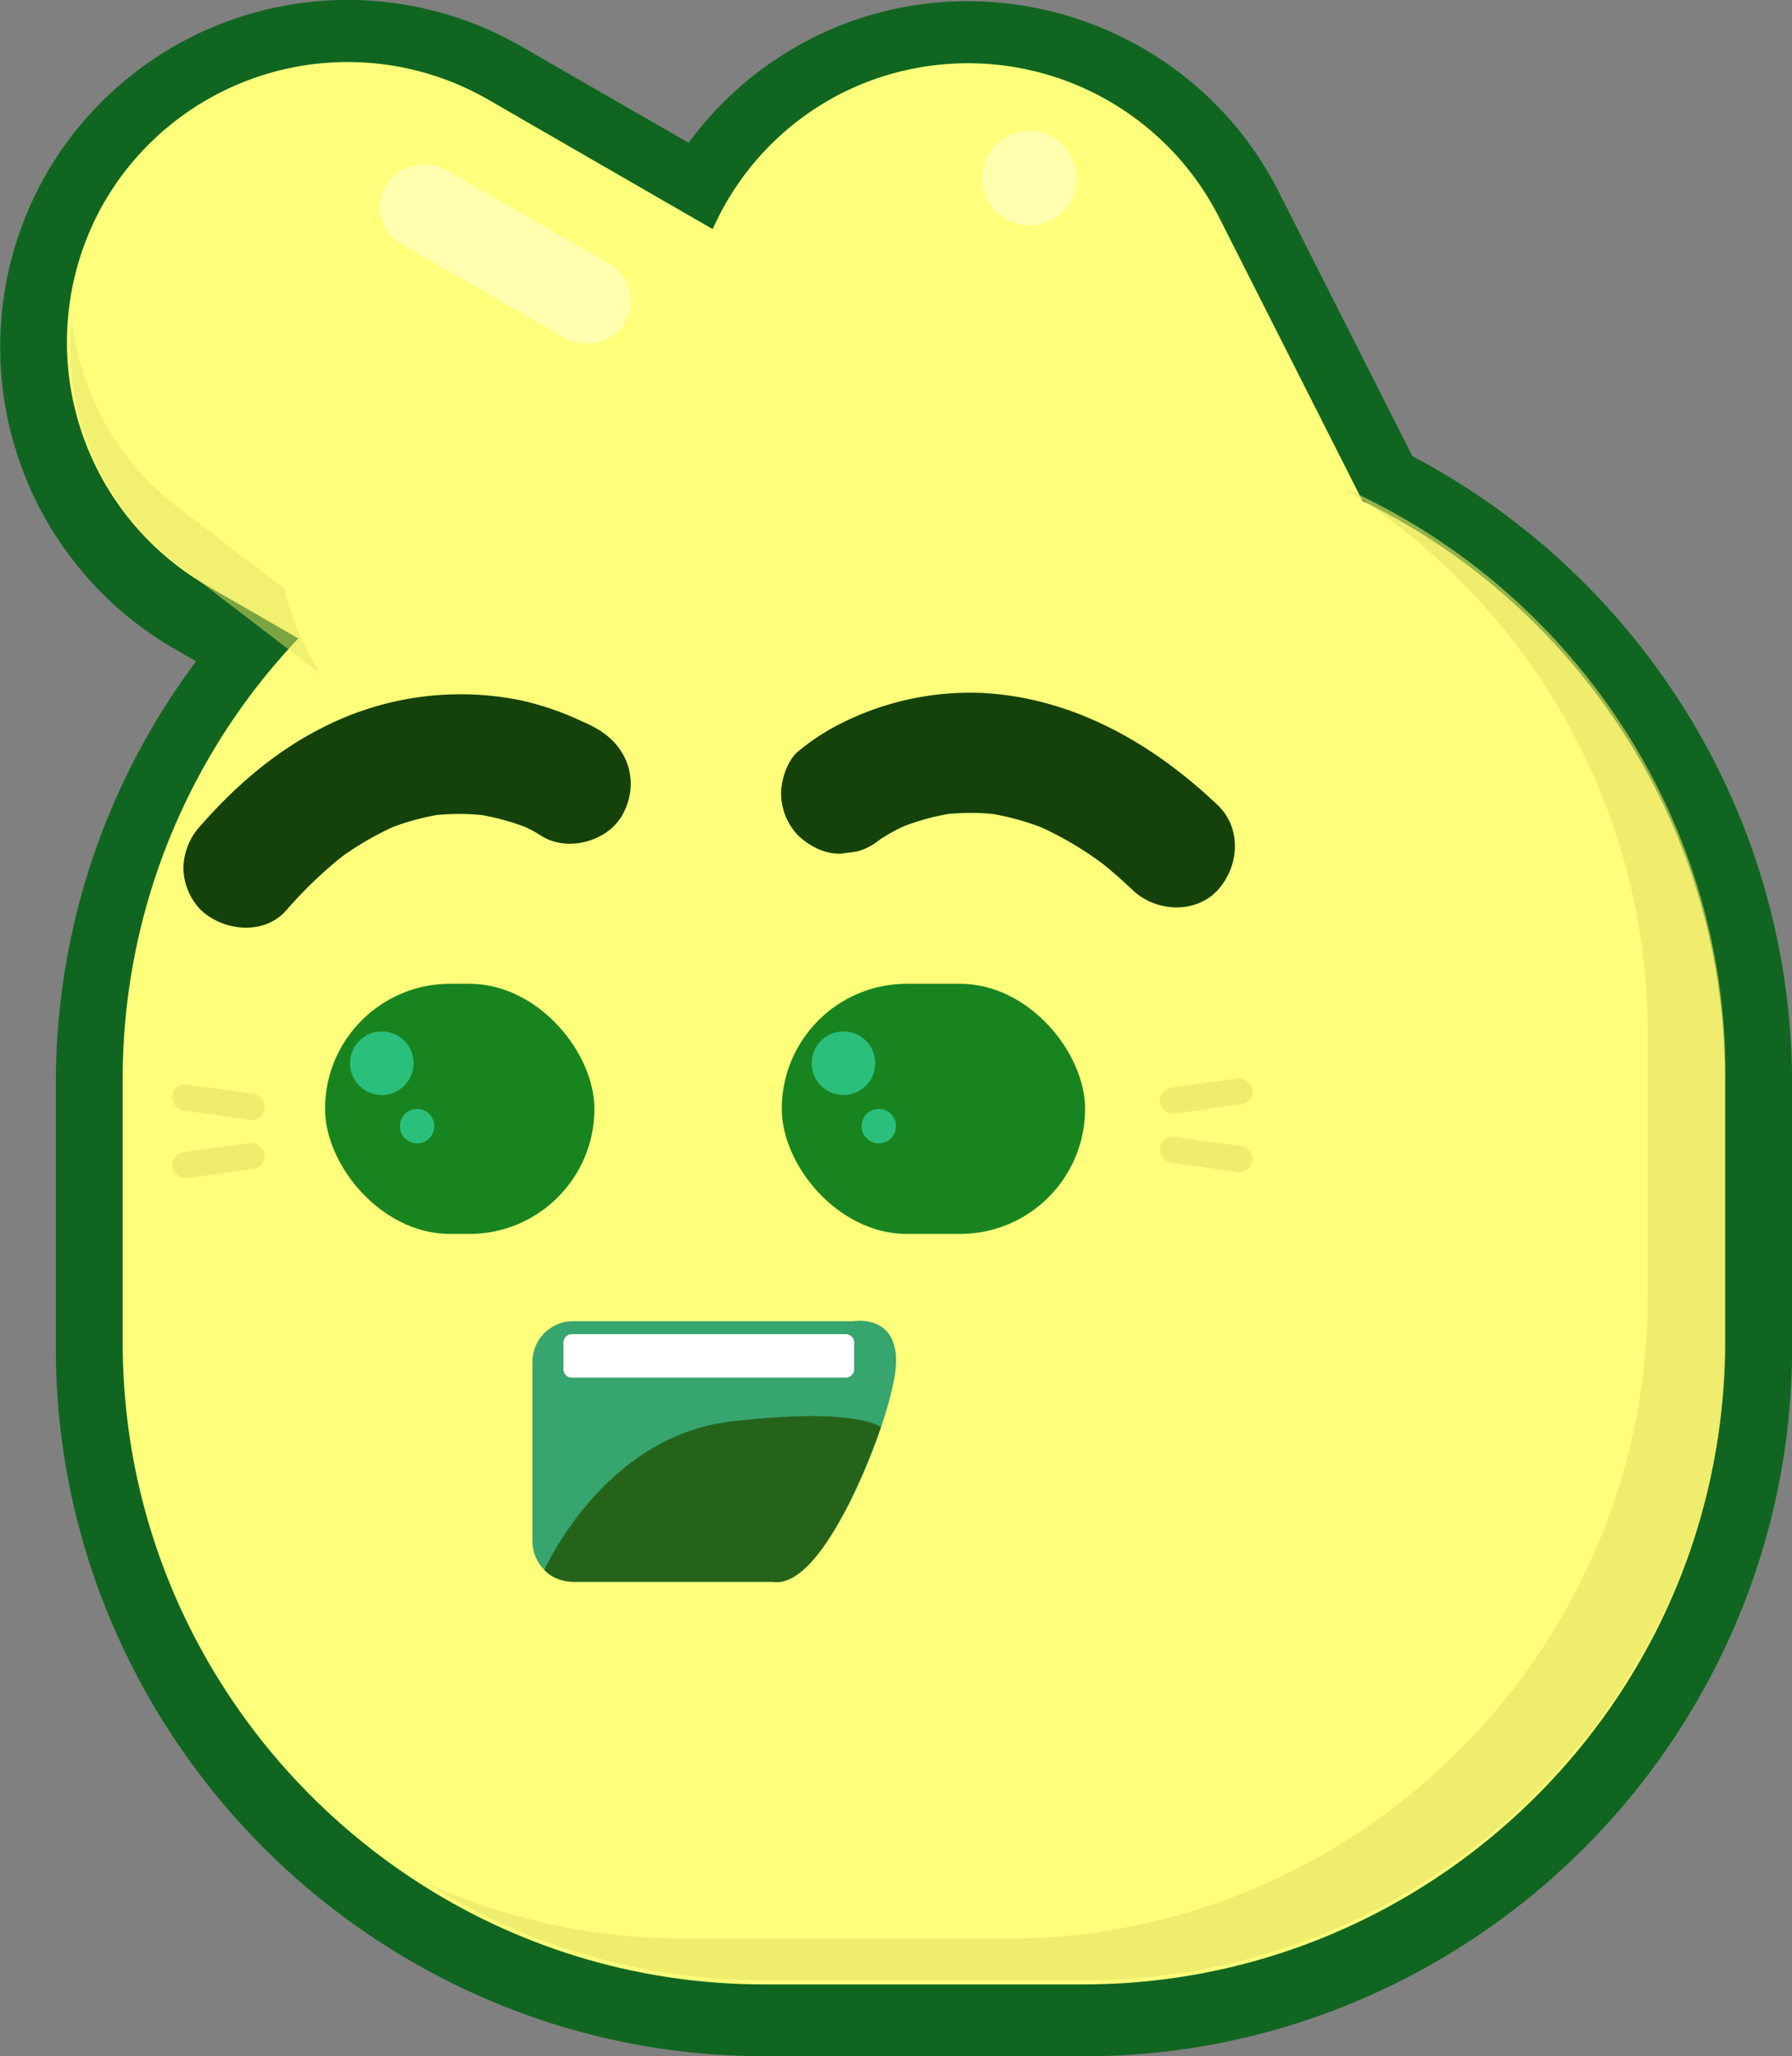 <svg xmlns="http://www.w3.org/2000/svg" viewBox="0 0 427.44 490.39"><rect x="0" y="0" width="427.44" height="490.39" fill="#808080" stroke="none"/><defs><style>.cls-1{fill:#106620;}.cls-2{fill:#ffff7b;}.cls-3{fill:#188420;}.cls-4,.cls-7{fill:#e5e165;}.cls-4,.cls-6{opacity:0.62;}.cls-5{fill:#2bbf7c;}.cls-8{opacity:0.5;}.cls-12,.cls-9{fill:#fff;}.cls-9{opacity:0.4;}.cls-10{fill:#14420a;}.cls-11{fill:#37a56e;}.cls-13{fill:#26631a;}</style></defs><title>Asset 15</title><g id="Layer_2" data-name="Layer 2"><g id="Layer_1-2" data-name="Layer 1"><path class="cls-1" d="M182.31,490.39a166.87,166.87,0,0,1-65.65-13.34,170.45,170.45,0,0,1-90-90,167,167,0,0,1-13.34-65.65V258.34A167.78,167.78,0,0,1,46.77,157.73l-5.34-3.08A83.11,83.11,0,0,1,11.08,41.4,83,83,0,0,1,124.33,11.06l39.92,23A82.86,82.86,0,0,1,193.59,9.17,81.78,81.78,0,0,1,230.81.29a83.62,83.62,0,0,1,42.95,11.9A82.52,82.52,0,0,1,305,45.73l31.89,63.06a170.31,170.31,0,0,1,63.95,58.79,168,168,0,0,1,26.61,90.76v63.09a166.88,166.88,0,0,1-13.35,65.65,170.35,170.35,0,0,1-90,90,166.82,166.82,0,0,1-65.64,13.34Z"/><path class="cls-2" d="M325,119.48,290.75,51.77a67.15,67.15,0,0,0-90-29.53h0A66.63,66.63,0,0,0,170,54.65L116.35,23.7A67.16,67.16,0,0,0,24.87,48.21h0a67.16,67.16,0,0,0,24.51,91.48l21.78,12.58A152.4,152.4,0,0,0,29.27,257.18v63.1c0,84.17,68.86,153,153,153h76.16c84.17,0,153-68.86,153-153v-63.1C411.49,196.83,376.08,144.34,325,119.48Z"/><rect class="cls-3" x="77.53" y="234.63" width="64.25" height="59.67" rx="29.84"/><rect class="cls-3" x="186.47" y="234.63" width="72.35" height="59.67" rx="29.84"/><rect class="cls-4" x="276.57" y="258.28" width="22.28" height="6.24" rx="3.12" transform="translate(-33.46 42.41) rotate(-7.97)"/><rect class="cls-4" x="276.57" y="272.2" width="22.28" height="6.24" rx="3.12" transform="translate(40.95 -37.23) rotate(7.97)"/><rect class="cls-4" x="40.97" y="259.76" width="22.28" height="6.24" rx="3.12" transform="translate(67.27 530.44) rotate(-172.03)"/><rect class="cls-4" x="40.97" y="273.68" width="22.28" height="6.24" rx="3.12" transform="translate(142.09 543.7) rotate(172.03)"/><circle class="cls-5" cx="201.19" cy="253.58" r="7.58"/><circle class="cls-5" cx="209.61" cy="268.58" r="4.11"/><circle class="cls-5" cx="91.07" cy="253.58" r="7.58"/><circle class="cls-5" cx="99.49" cy="268.58" r="4.11"/><g class="cls-6"><path class="cls-7" d="M320.4,116.29c43.51,27.06,72.62,75.32,72.62,130v63.1c0,84.16-68.86,153-153,153H163.83A151.49,151.49,0,0,1,102,449.34a151.78,151.78,0,0,0,80.41,23h76.16c84.16,0,153-68.86,153-153V256.2C411.64,194,374,140.15,320.4,116.29Z"/></g><g class="cls-8"><path class="cls-7" d="M42.22,120.78a65.09,65.09,0,0,1-25.12-45A65.35,65.35,0,0,0,42.22,134.5l34.35,26.31a65.45,65.45,0,0,1-8.82-20.48Z"/></g><rect class="cls-9" x="110.03" y="28.23" width="20.56" height="65.62" rx="10.28" transform="matrix(0.5, -0.87, 0.87, 0.5, 7.3, 134.7)"/><circle class="cls-9" cx="245.55" cy="42.5" r="11.29"/><path class="cls-10" d="M210.79,199.39l.07-.06-2.9,2.24a43.58,43.58,0,0,1,9.54-5.34l-3.42,1.45a55.72,55.72,0,0,1,14.22-3.87l-3.81.51a55.82,55.82,0,0,1,14.38.05l-3.81-.51a61.89,61.89,0,0,1,15.15,4.2l-3.43-1.45a81.46,81.46,0,0,1,17.78,10.57l-2.9-2.24c3,2.31,5.79,4.77,8.51,7.35,5.44,5.18,14.95,5.81,20.28,0,5.14-5.6,5.8-14.75,0-20.27-15.42-14.66-34.28-25.5-55.86-26.74a68.53,68.53,0,0,0-36.19,8.42,53.52,53.52,0,0,0-7.89,5.41c-2.69,2.14-4.2,6.87-4.2,10.14a14.59,14.59,0,0,0,4.2,10.14c2.73,2.51,6.32,4.37,10.14,4.2l3.81-.52a14.38,14.38,0,0,0,6.33-3.68Z"/><path class="cls-10" d="M143.48,174.47a30.74,30.74,0,0,0-4.4-2.31,70,70,0,0,0-14.73-5.1,72.18,72.18,0,0,0-48,6.78c-10.86,5.54-20.44,13.87-28.43,23A15.19,15.19,0,0,0,43.75,207,14.58,14.58,0,0,0,48,217.12c5.41,5,15,6,20.28,0a102.15,102.15,0,0,1,14-13.37L79.3,206a72.65,72.65,0,0,1,15.93-9.42L91.81,198A59.34,59.34,0,0,1,106,194.09l-3.81.52a55.4,55.4,0,0,1,14.61,0l-3.81-.51a55.42,55.42,0,0,1,13.85,3.77l-3.42-1.44a34.2,34.2,0,0,1,5.56,2.83c6.28,4.13,16.14,1.45,19.62-5.15,3.8-7.18,1.56-15.2-5.14-19.62Z"/><path class="cls-11" d="M203.58,315.11H136.67A9.72,9.72,0,0,0,127,324.8v42.77a9.72,9.72,0,0,0,9.69,9.69h47.59c12.47,2.41,29-40,29.44-52S203.58,315.11,203.58,315.11Z"/><path class="cls-12" d="M201.66,318.2H136.47A2,2,0,0,0,134.4,320v6.78a2,2,0,0,0,2.07,1.78h65.19a2,2,0,0,0,2.07-1.78V320A2,2,0,0,0,201.66,318.2Z"/><path class="cls-13" d="M129.85,374.44s14-31.74,44.25-35.37,36,1.31,36,1.31-13.09,39-25.87,36.88H136.67S132.44,377.33,129.85,374.44Z"/></g></g></svg>